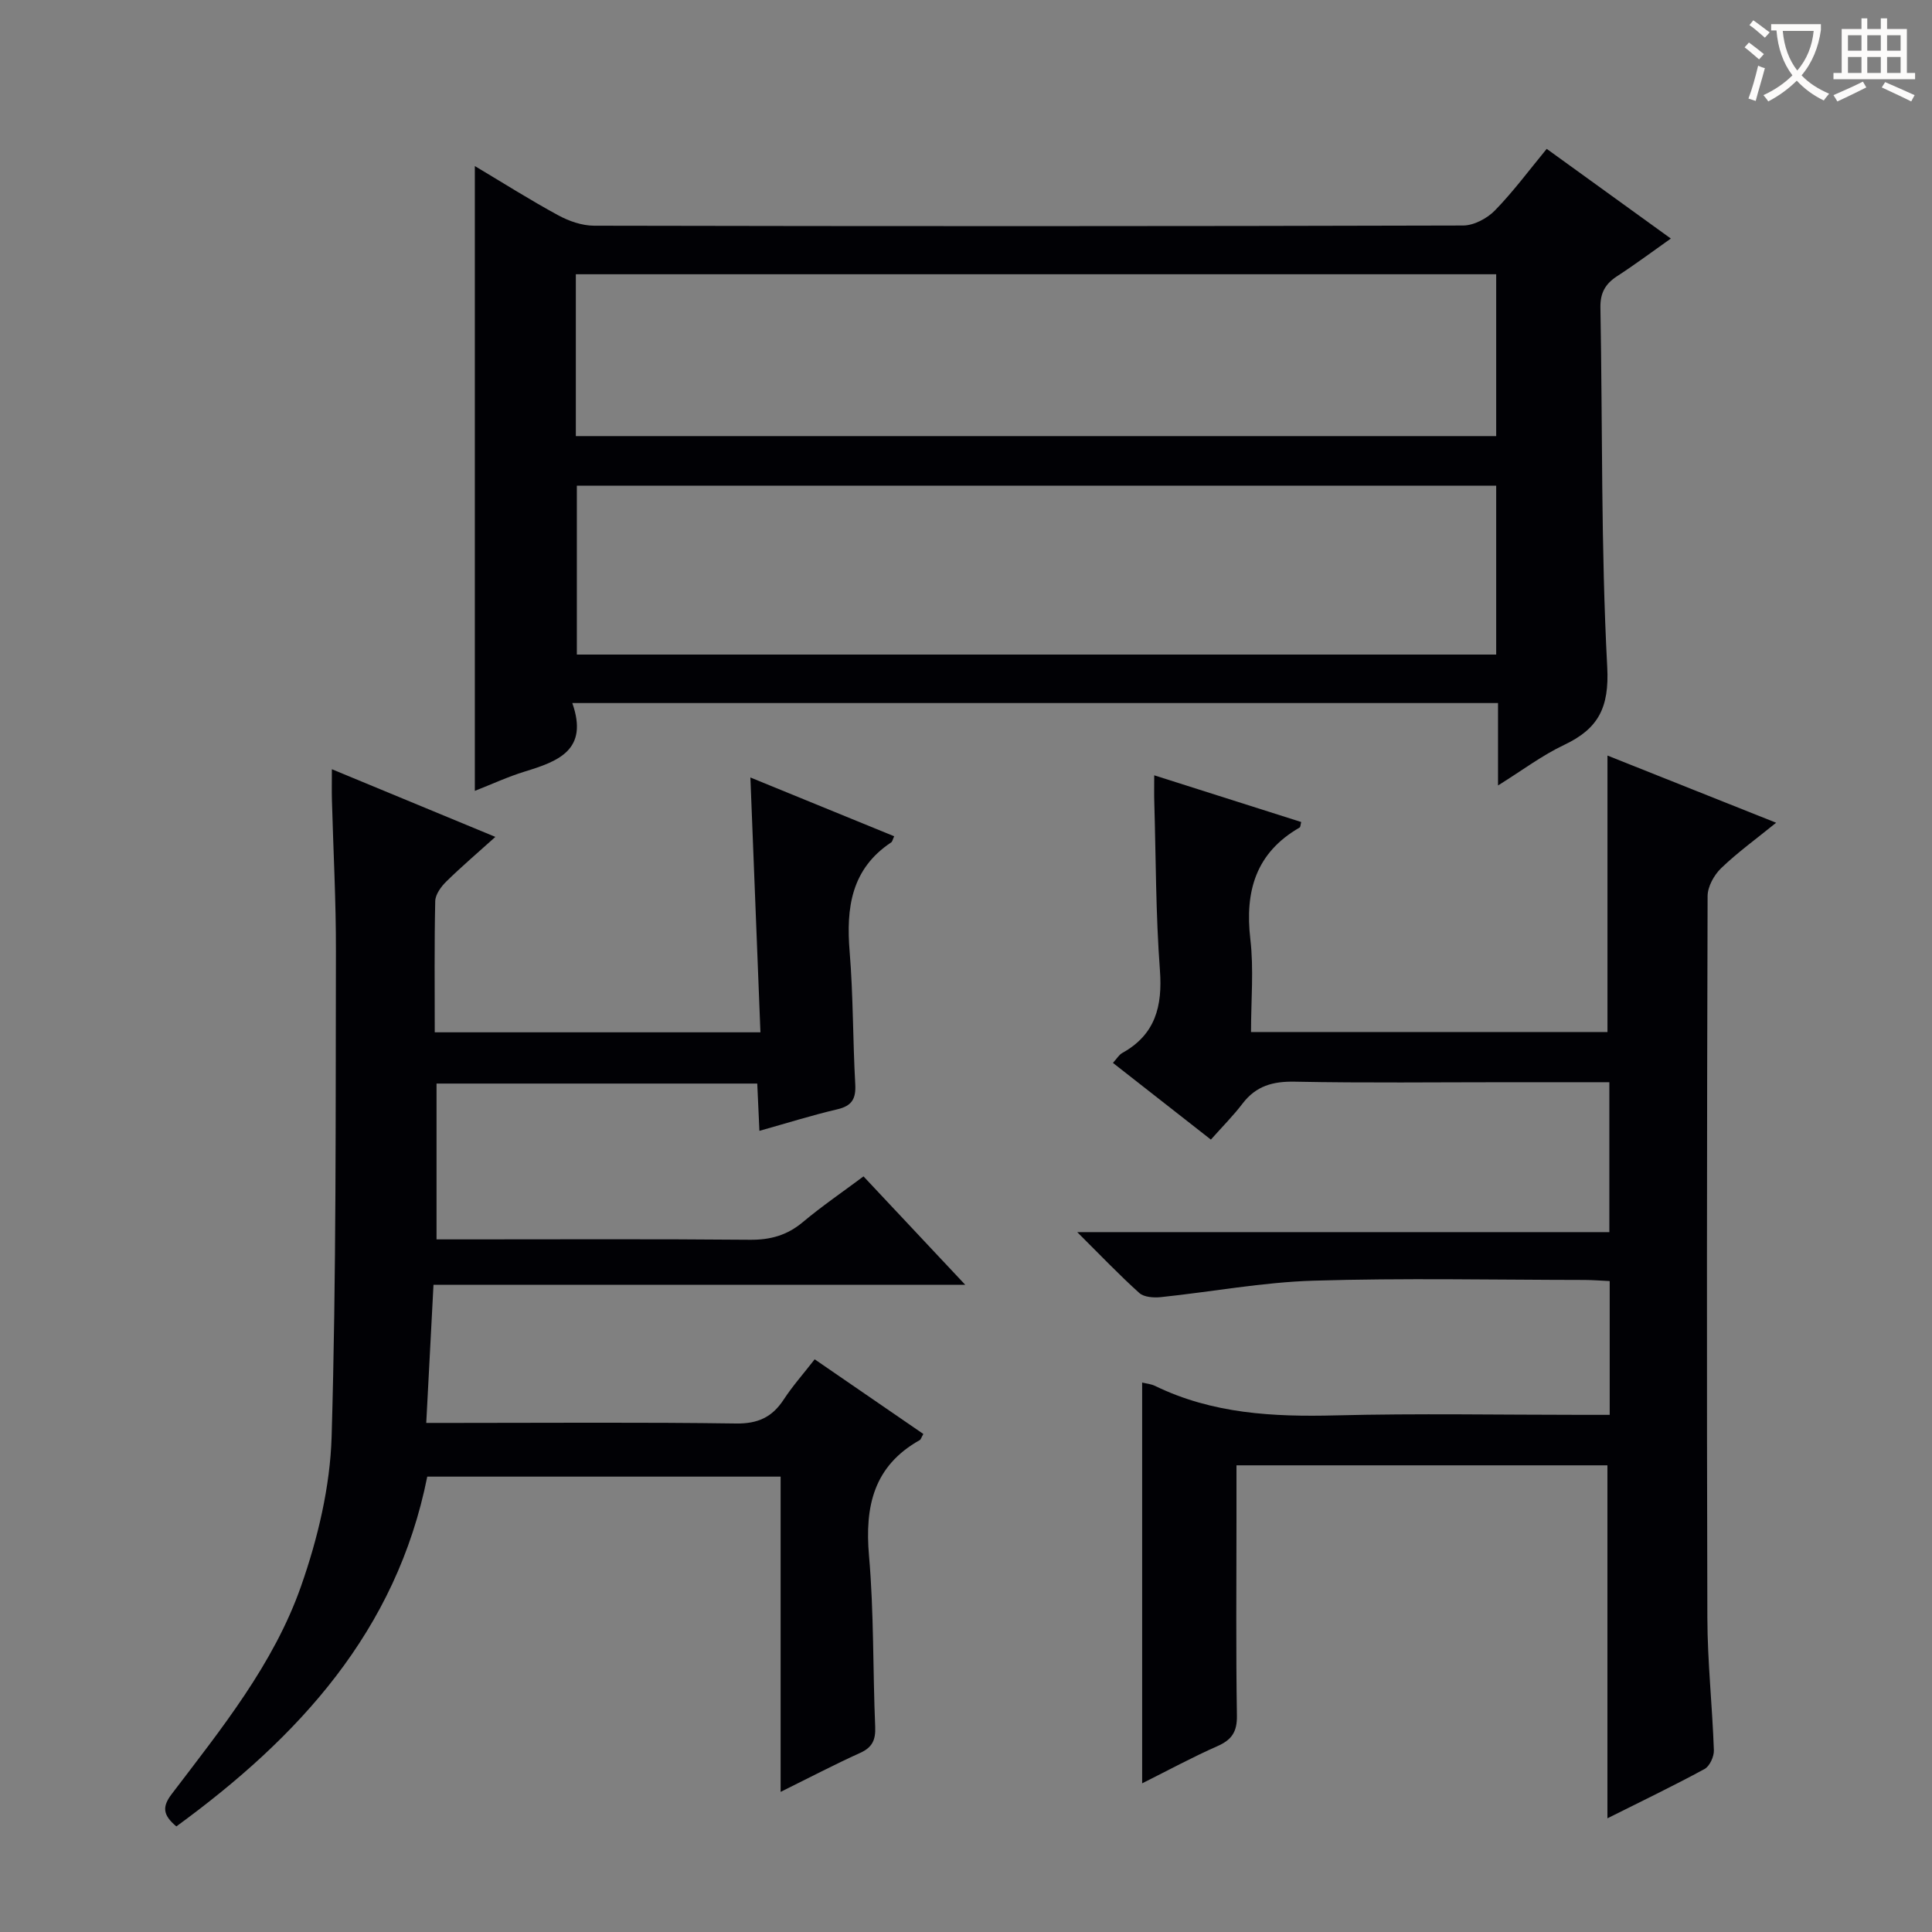 <svg enable-background="new 0 0 400 400" viewBox="0 0 400 400" xmlns="http://www.w3.org/2000/svg"><rect x="0" y="0" width="400" height="400" fill="#808080" stroke="none"/><g fill="#010105"><path d="m118.49 145.56c3.43 9.75-2.94 12.06-9.84 14.18-3.46 1.06-6.77 2.6-10.34 4 0-43.21 0-85.99 0-129.36 5.89 3.51 11.47 7.05 17.26 10.19 2.22 1.21 4.93 2.15 7.41 2.16 59.98.12 119.97.13 179.95-.04 2.23-.01 4.97-1.47 6.58-3.12 3.81-3.91 7.08-8.34 10.72-12.75 8.56 6.19 16.89 12.2 25.7 18.57-3.92 2.77-7.44 5.4-11.11 7.78-2.46 1.6-3.53 3.47-3.47 6.53.45 24.8.1 49.64 1.41 74.4.44 8.41-1.84 12.77-8.91 16.12-4.57 2.16-8.69 5.28-13.7 8.4 0-6.17 0-11.42 0-17.06-63.77 0-127.14 0-191.66 0zm191.28-45.01c-63.79 0-127.14 0-190.34 0v34.97h190.34c0-11.73 0-23.16 0-34.97zm0-43.77c-63.77 0-127.13 0-190.55 0v33.51h190.55c0-11.22 0-22.16 0-33.51z"/><path d="m332.8 376.46c0-24.54 0-48.62 0-73.08-25.12 0-50.66 0-76.8 0v11.3c0 13.5-.13 27 .09 40.49.06 3.39-1.07 5.05-4.06 6.36-5.15 2.27-10.12 4.97-15.56 7.69 0-27.93 0-55.38 0-82.98.82.21 1.83.29 2.68.7 11.87 5.78 24.47 6.43 37.41 6.1 16.99-.43 33.99-.11 50.99-.11h5.72c0-9.36 0-18.29 0-27.7-1.81-.08-3.57-.23-5.32-.23-18.66-.02-37.34-.42-55.99.15-10.57.32-21.09 2.31-31.64 3.41-1.47.15-3.48.01-4.45-.87-4.17-3.75-8.05-7.83-12.84-12.59h110.17c0-10.51 0-20.56 0-31.04-7.22 0-14.18 0-21.15 0-14.66 0-29.33.18-43.99-.11-4.54-.09-8.02.88-10.81 4.54-1.91 2.51-4.16 4.76-6.55 7.45-7.09-5.55-13.56-10.61-20.28-15.88.84-.92 1.27-1.69 1.93-2.05 6.85-3.8 8.35-9.65 7.8-17.13-.87-11.6-.83-23.28-1.17-34.92-.05-1.6-.01-3.2-.01-5.44 10.59 3.37 20.51 6.52 30.43 9.67-.15.55-.14 1.04-.34 1.15-9.05 5.22-11.35 13.16-10.19 23.11.73 6.22.14 12.6.14 19.22h73.8c0-19.03 0-37.92 0-57.24 11.23 4.47 22.73 9.06 34.92 13.91-4.11 3.34-7.98 6.13-11.39 9.41-1.46 1.41-2.79 3.81-2.8 5.76-.15 49.82-.19 99.65-.05 149.47.03 9.13 1.03 18.25 1.35 27.38.05 1.31-.87 3.32-1.94 3.9-6.57 3.56-13.31 6.8-20.1 10.2z"/><path d="m36.51 378.14c-2.83-2.38-2.95-4.08-.96-6.7 10.27-13.51 21.11-26.88 26.78-43.04 3.47-9.88 6.02-20.58 6.33-30.99.98-33.44.81-66.92.89-100.38.03-10.47-.55-20.95-.83-31.42-.05-1.8-.01-3.6-.01-6.35 11.51 4.76 22.32 9.24 33.85 14.01-3.7 3.33-7.04 6.18-10.17 9.25-1.08 1.06-2.25 2.67-2.28 4.05-.2 8.96-.1 17.92-.1 27.16h67.43c-.69-17.41-1.38-34.9-2.08-52.76 9.91 4.05 19.83 8.1 29.77 12.17-.32.69-.38 1.11-.61 1.26-8.29 5.5-9.36 13.56-8.61 22.64.75 9.11.65 18.28 1.16 27.41.17 3.01-.66 4.51-3.71 5.22-5.3 1.24-10.5 2.88-16.13 4.46-.16-3.41-.3-6.47-.45-9.79-22.17 0-44.1 0-66.4 0v32.26h5.39c19.83 0 39.65-.1 59.48.08 4.23.04 7.69-.91 10.95-3.64 3.93-3.29 8.18-6.2 12.58-9.48 6.85 7.3 13.53 14.42 21.06 22.44-37.25 0-73.39 0-110.09 0-.51 9.71-.98 18.78-1.5 28.6h6.13c19.33 0 38.65-.16 57.98.12 4.53.07 7.5-1.29 9.9-4.96 1.81-2.77 4.03-5.27 6.41-8.33 7.63 5.24 15.08 10.36 22.5 15.46-.43.74-.51 1.14-.75 1.27-9.54 5.36-11.4 13.71-10.5 23.96 1.03 11.75.78 23.61 1.28 35.41.11 2.71-.6 4.26-3.14 5.4-5.26 2.38-10.39 5.07-16.44 8.06 0-22.24 0-43.6 0-65.27-24.73 0-48.81 0-73.16 0-6.39 32.01-26.64 53.95-51.95 72.42z"/></g><path d="m362.1 8.8c1.1.8 2.1 1.6 3.1 2.4l-1 1.1c-1.3-1.1-2.3-2-3-2.5zm1.9 4.8c.5.2.9.4 1.4.5-.6 2.3-1.3 4.5-1.9 6.8l-1.5-.5c.8-2.1 1.4-4.3 2-6.8zm-1-9.4c1.3.9 2.4 1.8 3.4 2.5l-1 1.1c-1.4-1.2-2.4-2.1-3.2-2.6zm3.7 2.2v-1.4h10.3v1.2c-.5 3.6-1.8 6.8-4 9.4 1.5 1.6 3.4 2.8 5.7 3.8-.3.4-.7.8-1.1 1.4-2.3-1.1-4.1-2.5-5.6-4.1-1.6 1.6-3.6 3.1-5.9 4.3-.3-.5-.7-.9-1-1.3 2.4-1.1 4.4-2.5 6-4.1-1.9-2.5-3-5.6-3.3-9.3h-1.1zm8.8 0h-6.4c.3 3.3 1.3 6 3 8.2 2-2.3 3.1-5.1 3.4-8.2z" fill="#fcfbfa"/><path d="m385.3 3.8h1.3v2.2h2.8v-2.2h1.3v2.2h4.1v9.1h1.7v1.3h-16.9v-1.3h1.7v-9.1h4.1v-2.2zm.4 13.1.7 1.2c-1.8.9-3.8 1.9-6 2.9-.2-.4-.5-.8-.8-1.3 2.3-1 4.3-1.9 6.1-2.8zm-3.1-6.4h2.8v-3.2h-2.8zm0 4.6h2.8v-3.3h-2.8zm4-4.6h2.8v-3.2h-2.8zm0 4.6h2.8v-3.3h-2.8zm3.7 1.9c2.1.9 4.1 1.8 6.1 2.7l-.7 1.3c-2.2-1.1-4.2-2-6.1-2.9zm3.2-9.7h-2.8v3.2h2.8zm-2.8 7.8h2.8v-3.3h-2.8z" fill="#fcfbfa"/></svg>